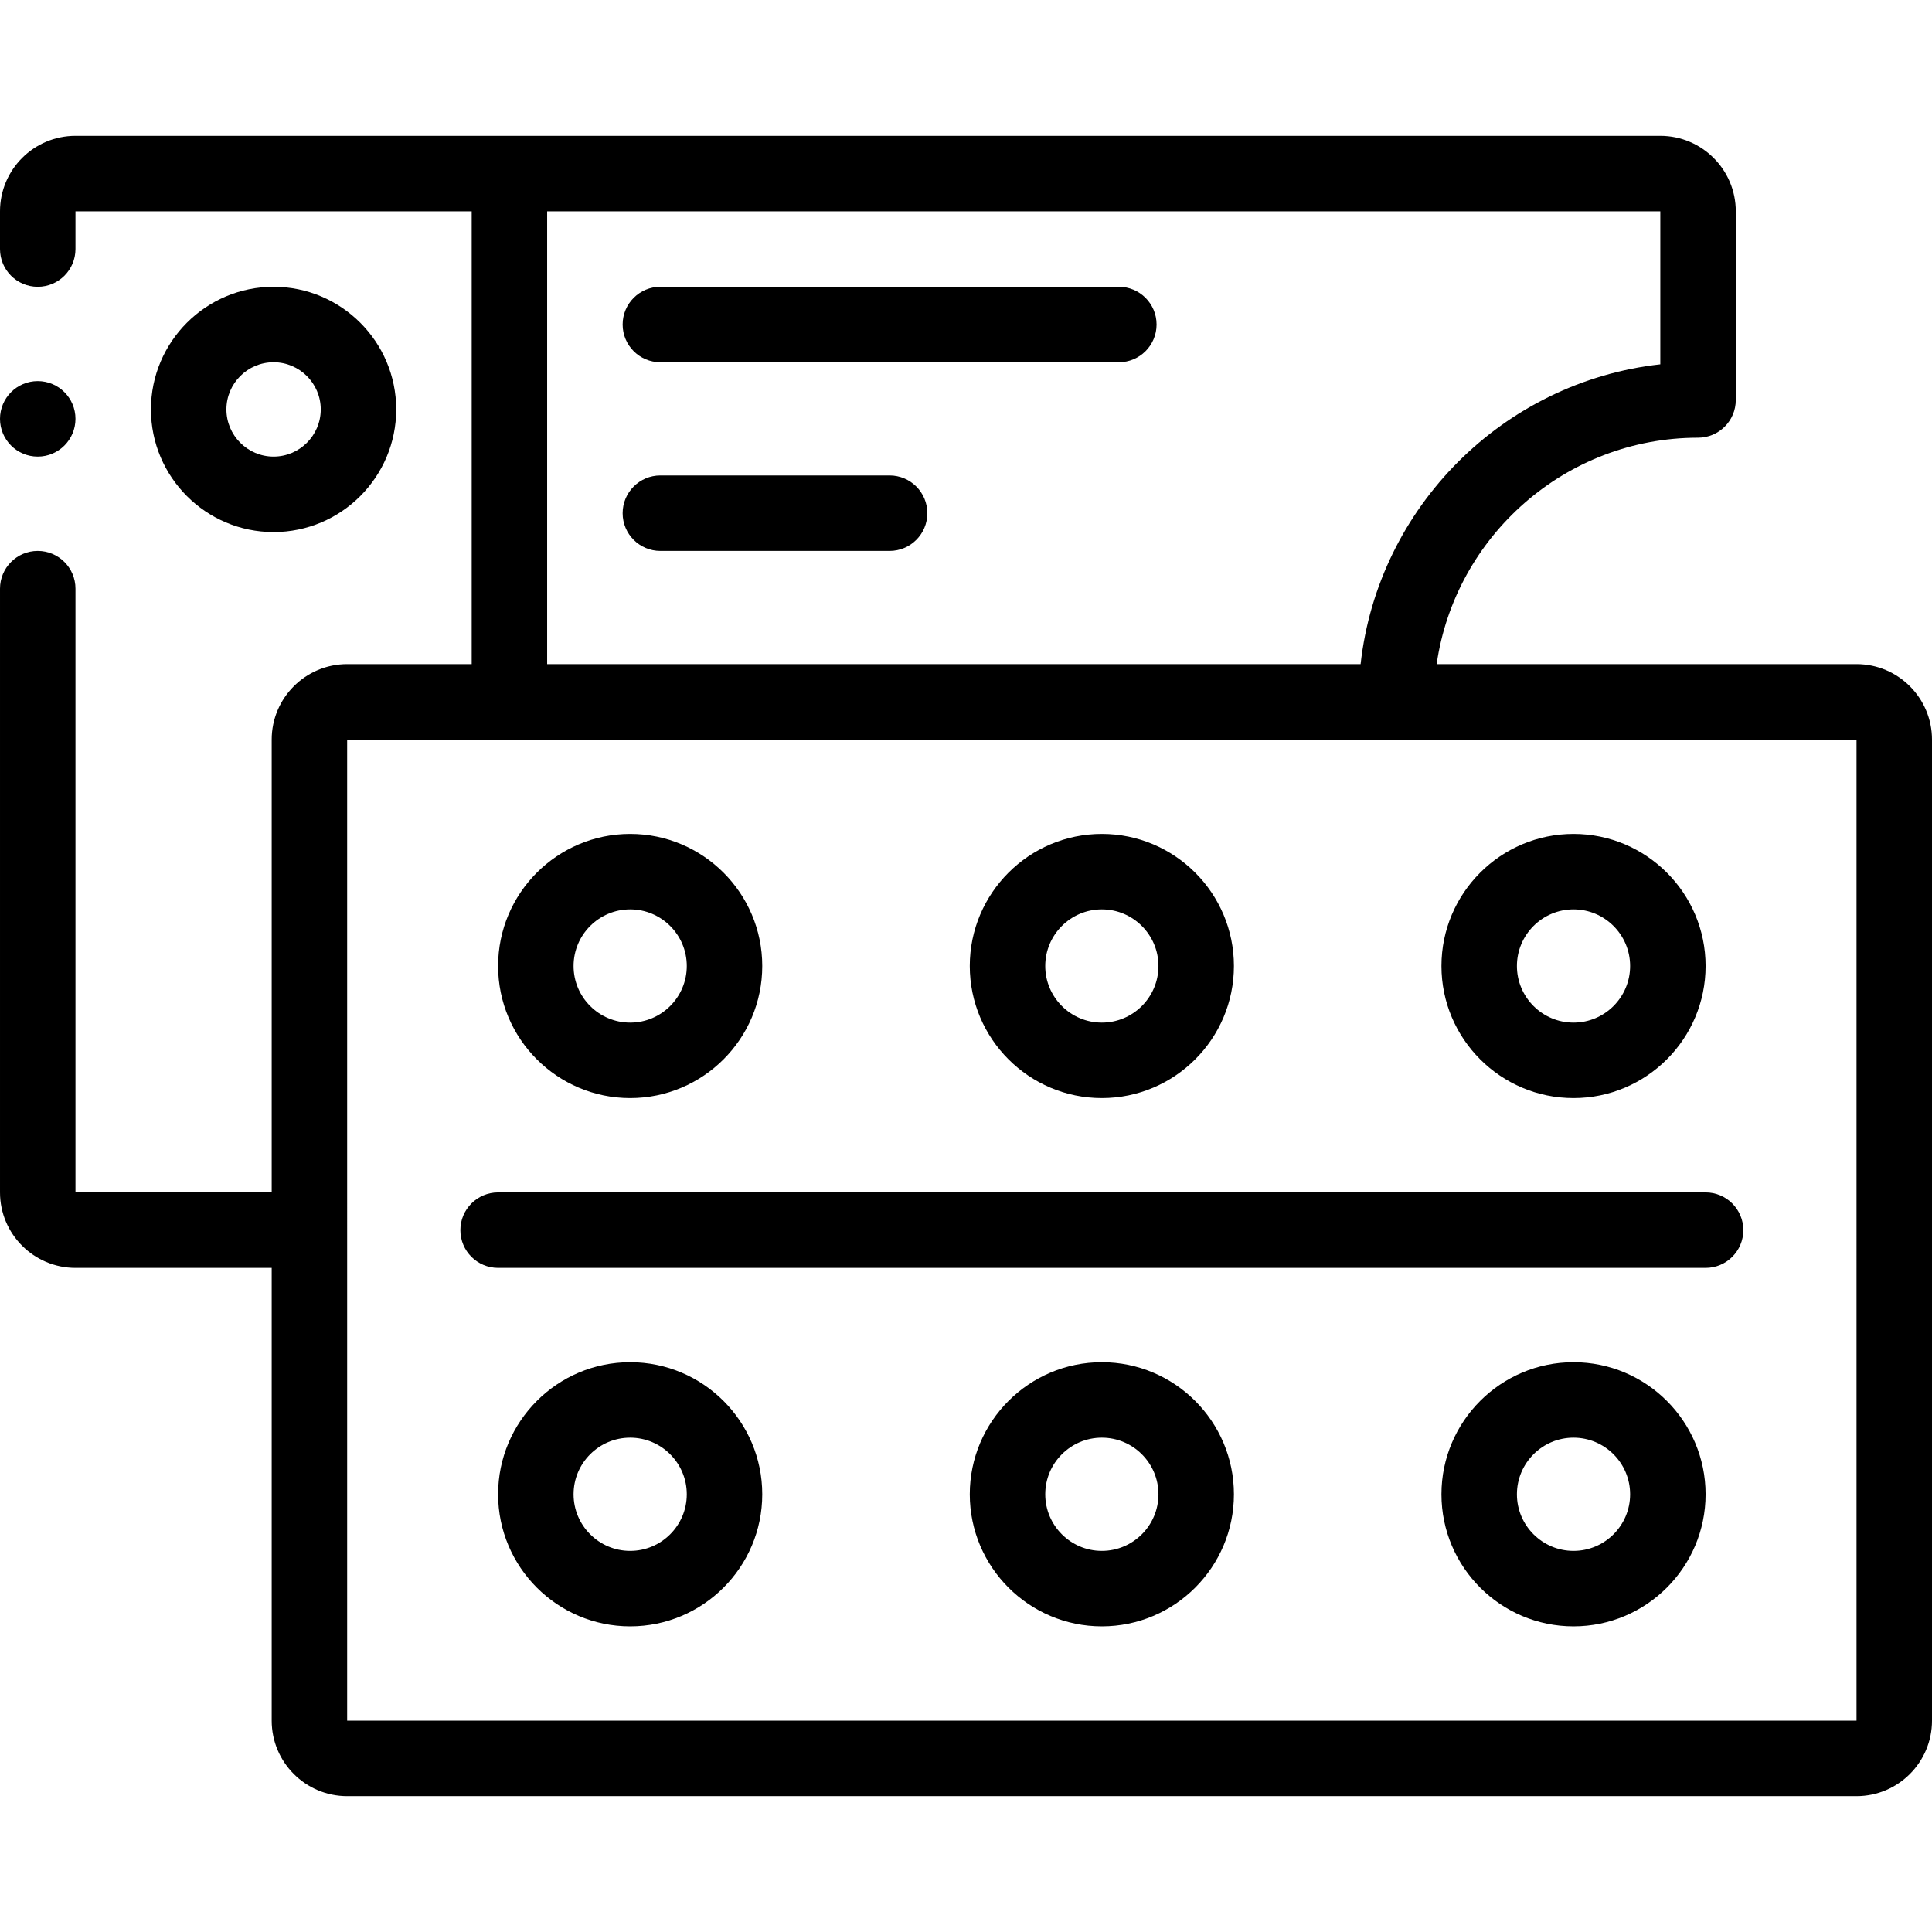 <svg id="Layer_1" enable-background="new 0 0 512 512" height="512" viewBox="0 0 512 512" width="512" xmlns="http://www.w3.org/2000/svg"><path d="m492.001 176h-111.271c4.875-33.862 34.107-60 69.27-60 5.522 0 10-4.477 10-10v-50c0-11.028-8.972-20-19.999-20h-420.001c-11.028 0-20 8.972-20 20v10c0 5.523 4.478 10 10 10s10-4.477 10-10v-10h105.003v120h-33.002c-11.028 0-20 8.972-20 20v120h-52.001v-160c0-5.523-4.478-10-10-10s-10 4.477-10 10v160c0 11.028 8.972 20 20 20h52.001v120c0 11.028 8.972 20 20 20h400c11.027 0 19.999-8.972 19.999-20v-260.001c0-11.028-8.972-19.999-19.999-19.999zm-346.998-120h294.997v40.553c-41.611 4.632-74.792 37.817-79.426 79.447h-215.571zm-53.002 400-.002-260h400.001l.001 260z"/><path d="m451.999 316h-319.996c-5.522 0-10 4.477-10 10s4.478 10 10 10h319.996c5.522 0 10-4.477 10-10s-4.478-10-10-10z"/><path d="m292.001 291c19.299 0 35-15.701 35-35s-15.701-35-35-35-35 15.701-35 35 15.701 35 35 35zm0-50c8.271 0 15 6.729 15 15s-6.729 15-15 15-15-6.729-15-15 6.728-15 15-15z"/><path d="m167.004 291c19.299 0 35-15.701 35-35s-15.701-35-35-35c-19.3 0-35.001 15.701-35.001 35s15.701 35 35.001 35zm0-50c8.271 0 15 6.729 15 15s-6.729 15-15 15-15.001-6.729-15.001-15 6.729-15 15.001-15z"/><path d="m416.999 291c19.299 0 35-15.701 35-35s-15.701-35-35-35-35 15.701-35 35 15.701 35 35 35zm0-50c8.271 0 15 6.729 15 15s-6.729 15-15 15-15-6.729-15-15 6.729-15 15-15z"/><path d="m292.001 361c-19.299 0-35 15.701-35 35s15.701 35 35 35 35-15.701 35-35-15.701-35-35-35zm0 50c-8.271 0-15-6.729-15-15s6.729-15 15-15 15 6.729 15 15-6.729 15-15 15z"/><path d="m167.004 361c-19.3 0-35.001 15.701-35.001 35s15.701 35 35.001 35c19.299 0 35-15.701 35-35s-15.701-35-35-35zm0 50c-8.271 0-15.001-6.729-15.001-15s6.729-15 15.001-15 15 6.729 15 15-6.729 15-15 15z"/><path d="m416.999 361c-19.299 0-35 15.701-35 35s15.701 35 35 35 35-15.701 35-35-15.701-35-35-35zm0 50c-8.271 0-15-6.729-15-15s6.729-15 15-15 15 6.729 15 15-6.728 15-15 15z"/><path d="m105.002 108.502c0-17.921-14.579-32.5-32.5-32.5s-32.5 14.58-32.5 32.5 14.579 32.5 32.5 32.5 32.5-14.58 32.5-32.5zm-45 0c0-6.893 5.607-12.5 12.5-12.5s12.5 5.608 12.5 12.5-5.607 12.5-12.5 12.5-12.5-5.608-12.5-12.5z"/><path d="m296.502 76.002h-121.495c-5.522 0-10 4.477-10 10s4.478 10 10 10h121.495c5.522 0 10-4.477 10-10s-4.478-10-10-10z"/><path d="m235.754 126h-60.747c-5.522 0-10 4.477-10 10s4.478 10 10 10h60.747c5.522 0 10-4.477 10-10s-4.478-10-10-10z"/><path d="m10 121.003c5.522 0 10-4.477 10-10v-.007c0-5.523-4.478-9.996-10-9.996s-10 4.48-10 10.003 4.478 10 10 10z"/></svg>